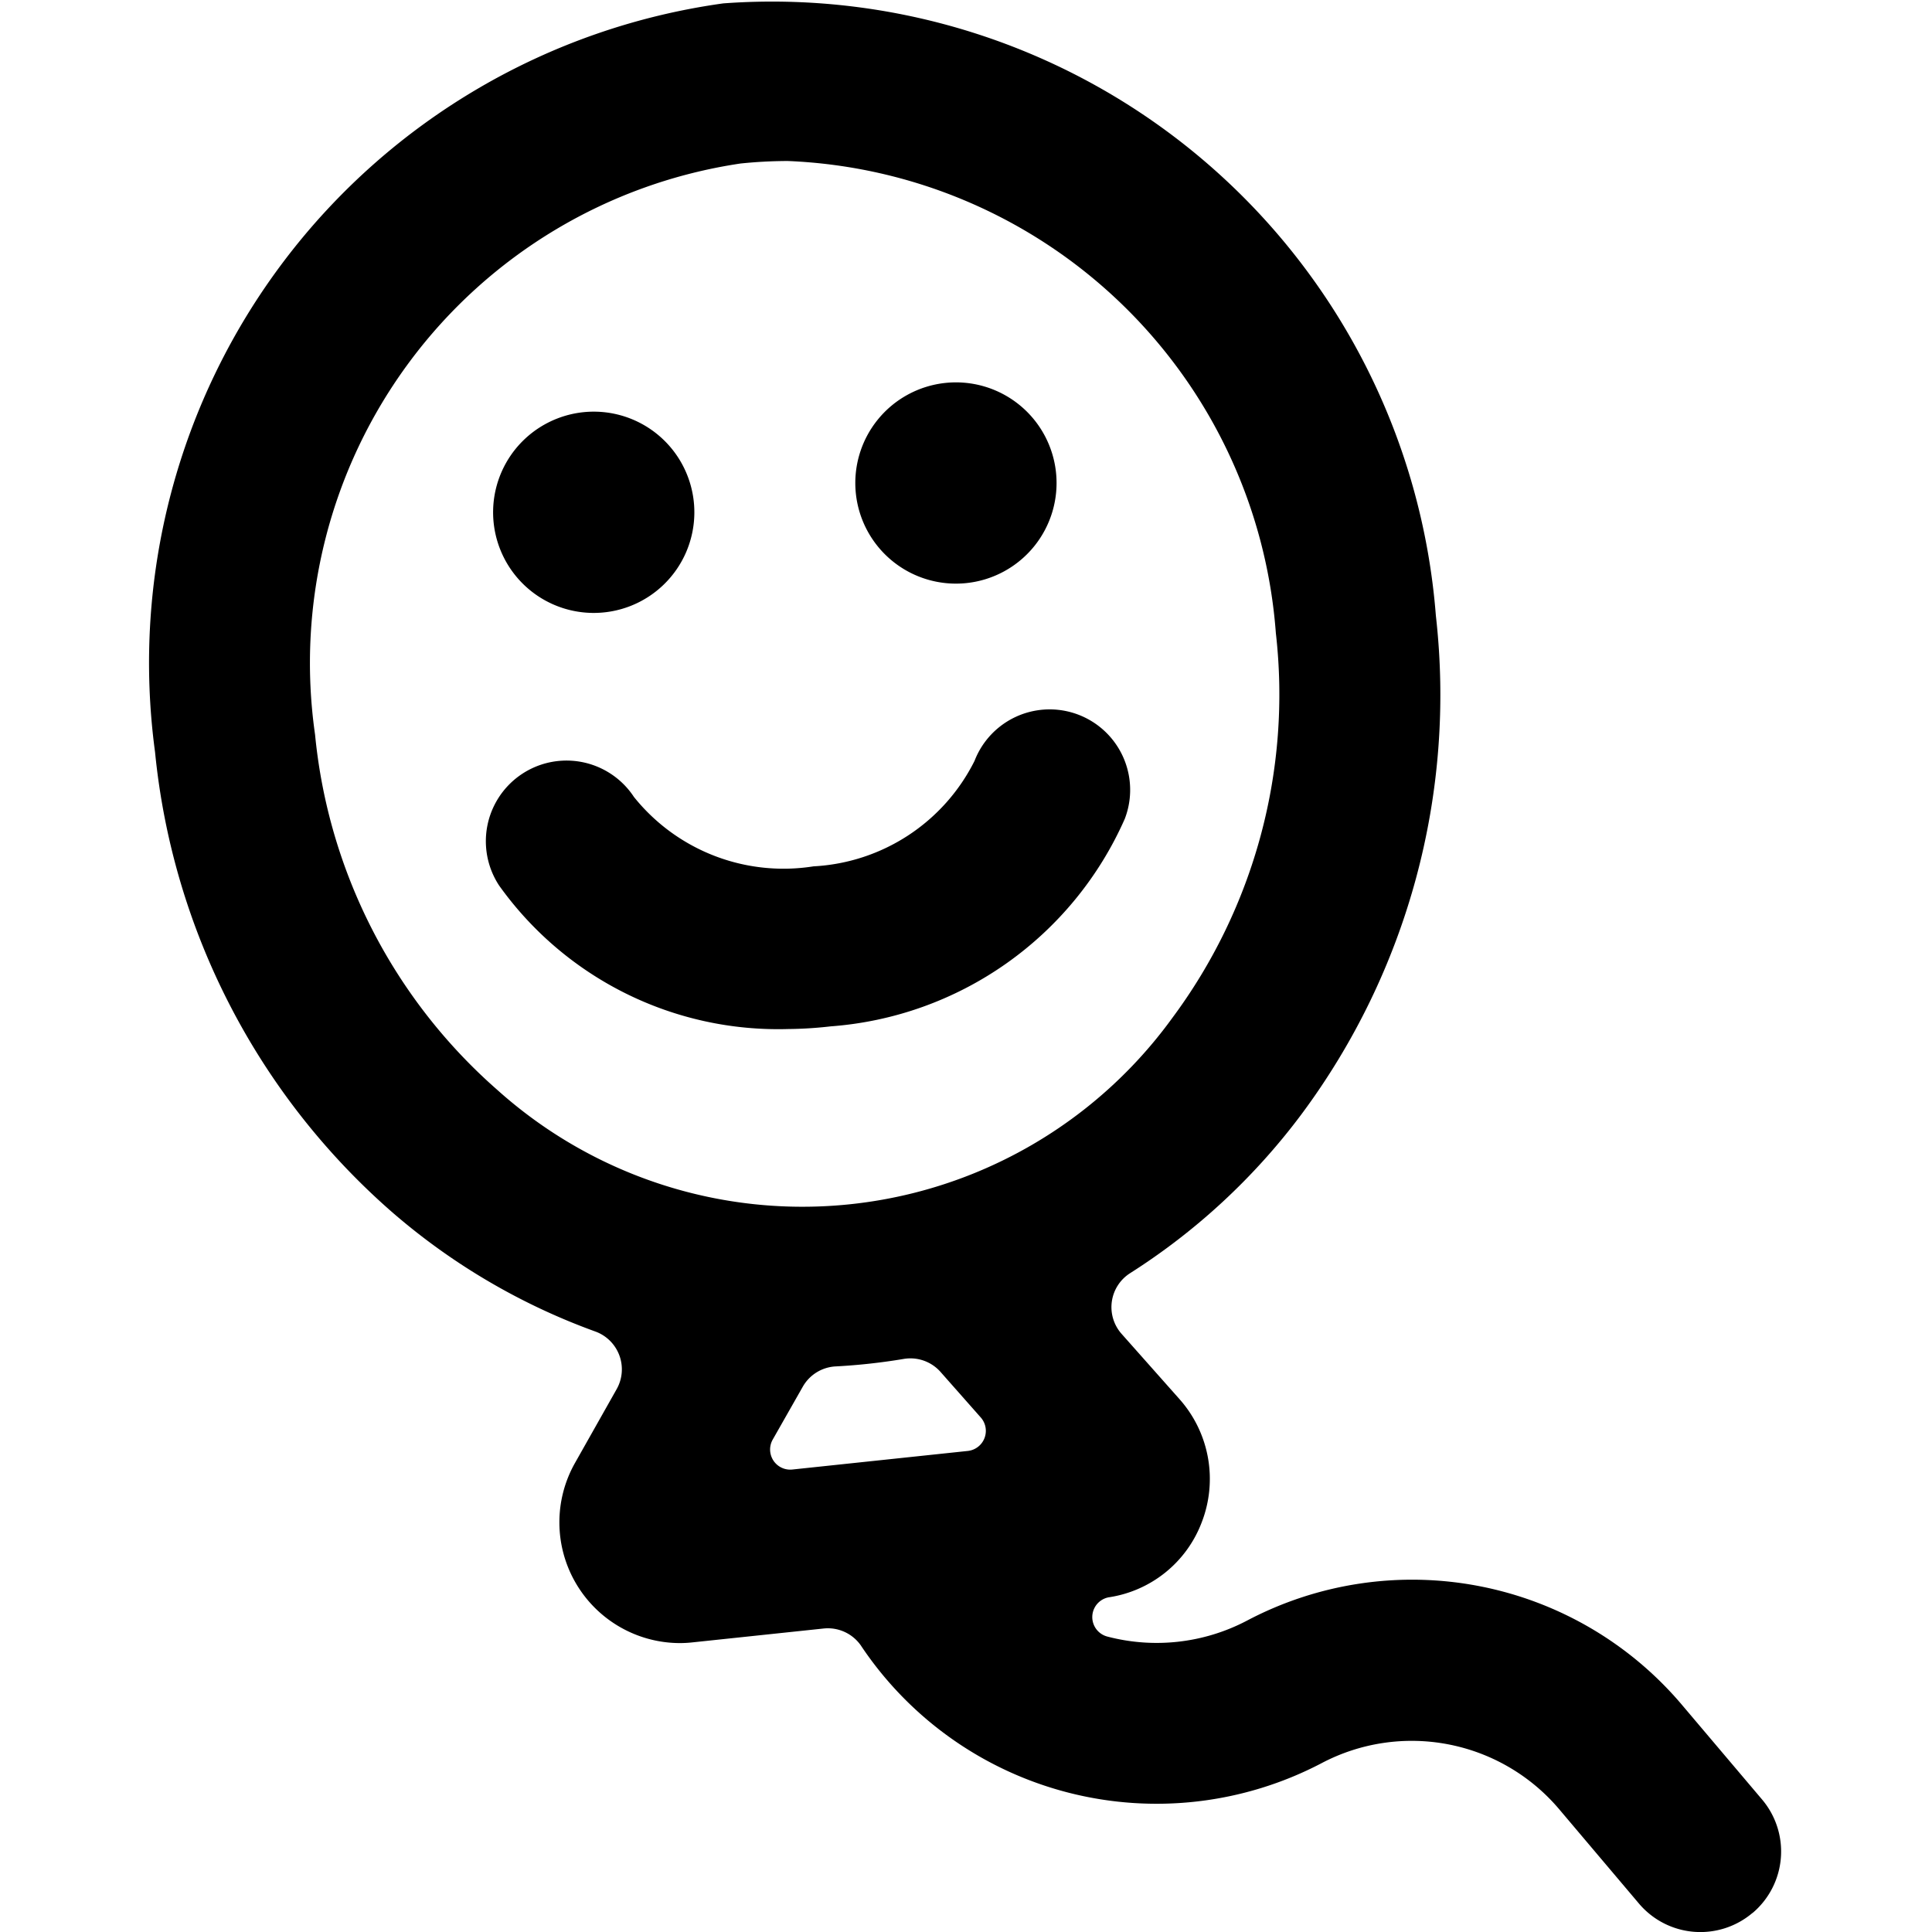 <svg xmlns="http://www.w3.org/2000/svg" viewBox="0 0 24 24"><title>toys-balloon-alternate</title><path d="M8.539,5.907A1.25,1.25,0,1,1,6.92,5.2,1.249,1.249,0,0,1,8.539,5.907Z"/><path d="M13.118,5.868a1.25,1.25,0,1,1-1.375-1.111A1.25,1.25,0,0,1,13.118,5.868Z"/><path d="M9.791,12.783A4.258,4.258,0,0,1,6.2,11,1,1,0,1,1,7.875,9.9a2.382,2.382,0,0,0,2.231.862,2.375,2.375,0,0,0,2-1.31,1,1,0,0,1,1.866.721,4.344,4.344,0,0,1-3.655,2.577A4.906,4.906,0,0,1,9.791,12.783Z"/><path d="M21.771,23.764a1,1,0,0,0,.118-1.41l-.982-1.16a4.391,4.391,0,0,0-5.422-1.059,2.413,2.413,0,0,1-1.729.195.25.25,0,0,1,.013-.487,1.467,1.467,0,0,0,1.158-.929,1.492,1.492,0,0,0-.278-1.537l-.716-.807a.5.5,0,0,1,.107-.755,8.034,8.034,0,0,0,2.122-1.966,8.727,8.727,0,0,0,1.675-6.2A8.271,8.271,0,0,0,8.985.042a8.271,8.271,0,0,0-7.059,9.3,8.726,8.726,0,0,0,2.936,5.708A8.02,8.02,0,0,0,7.394,16.54a.5.5,0,0,1,.266.717l-.517.916a1.5,1.5,0,0,0,1.3,2.238,1.435,1.435,0,0,0,.161-.009l1.627-.172a.5.5,0,0,1,.461.208,4.416,4.416,0,0,0,5.719,1.468,2.4,2.4,0,0,1,2.967.58l.981,1.16a1,1,0,0,0,1.41.118ZM3.914,9.127A6.272,6.272,0,0,1,9.2,2.031,5.852,5.852,0,0,1,9.784,2a6.338,6.338,0,0,1,6.065,5.863,6.734,6.734,0,0,1-1.286,4.782,5.674,5.674,0,0,1-8.39.89A6.732,6.732,0,0,1,3.914,9.127Zm6.058,8.1a.5.5,0,0,1,.409-.253,7.494,7.494,0,0,0,.846-.093.5.5,0,0,1,.457.162l.5.566a.251.251,0,0,1-.16.415l-2.182.231a.25.25,0,0,1-.243-.372Z"/></svg>